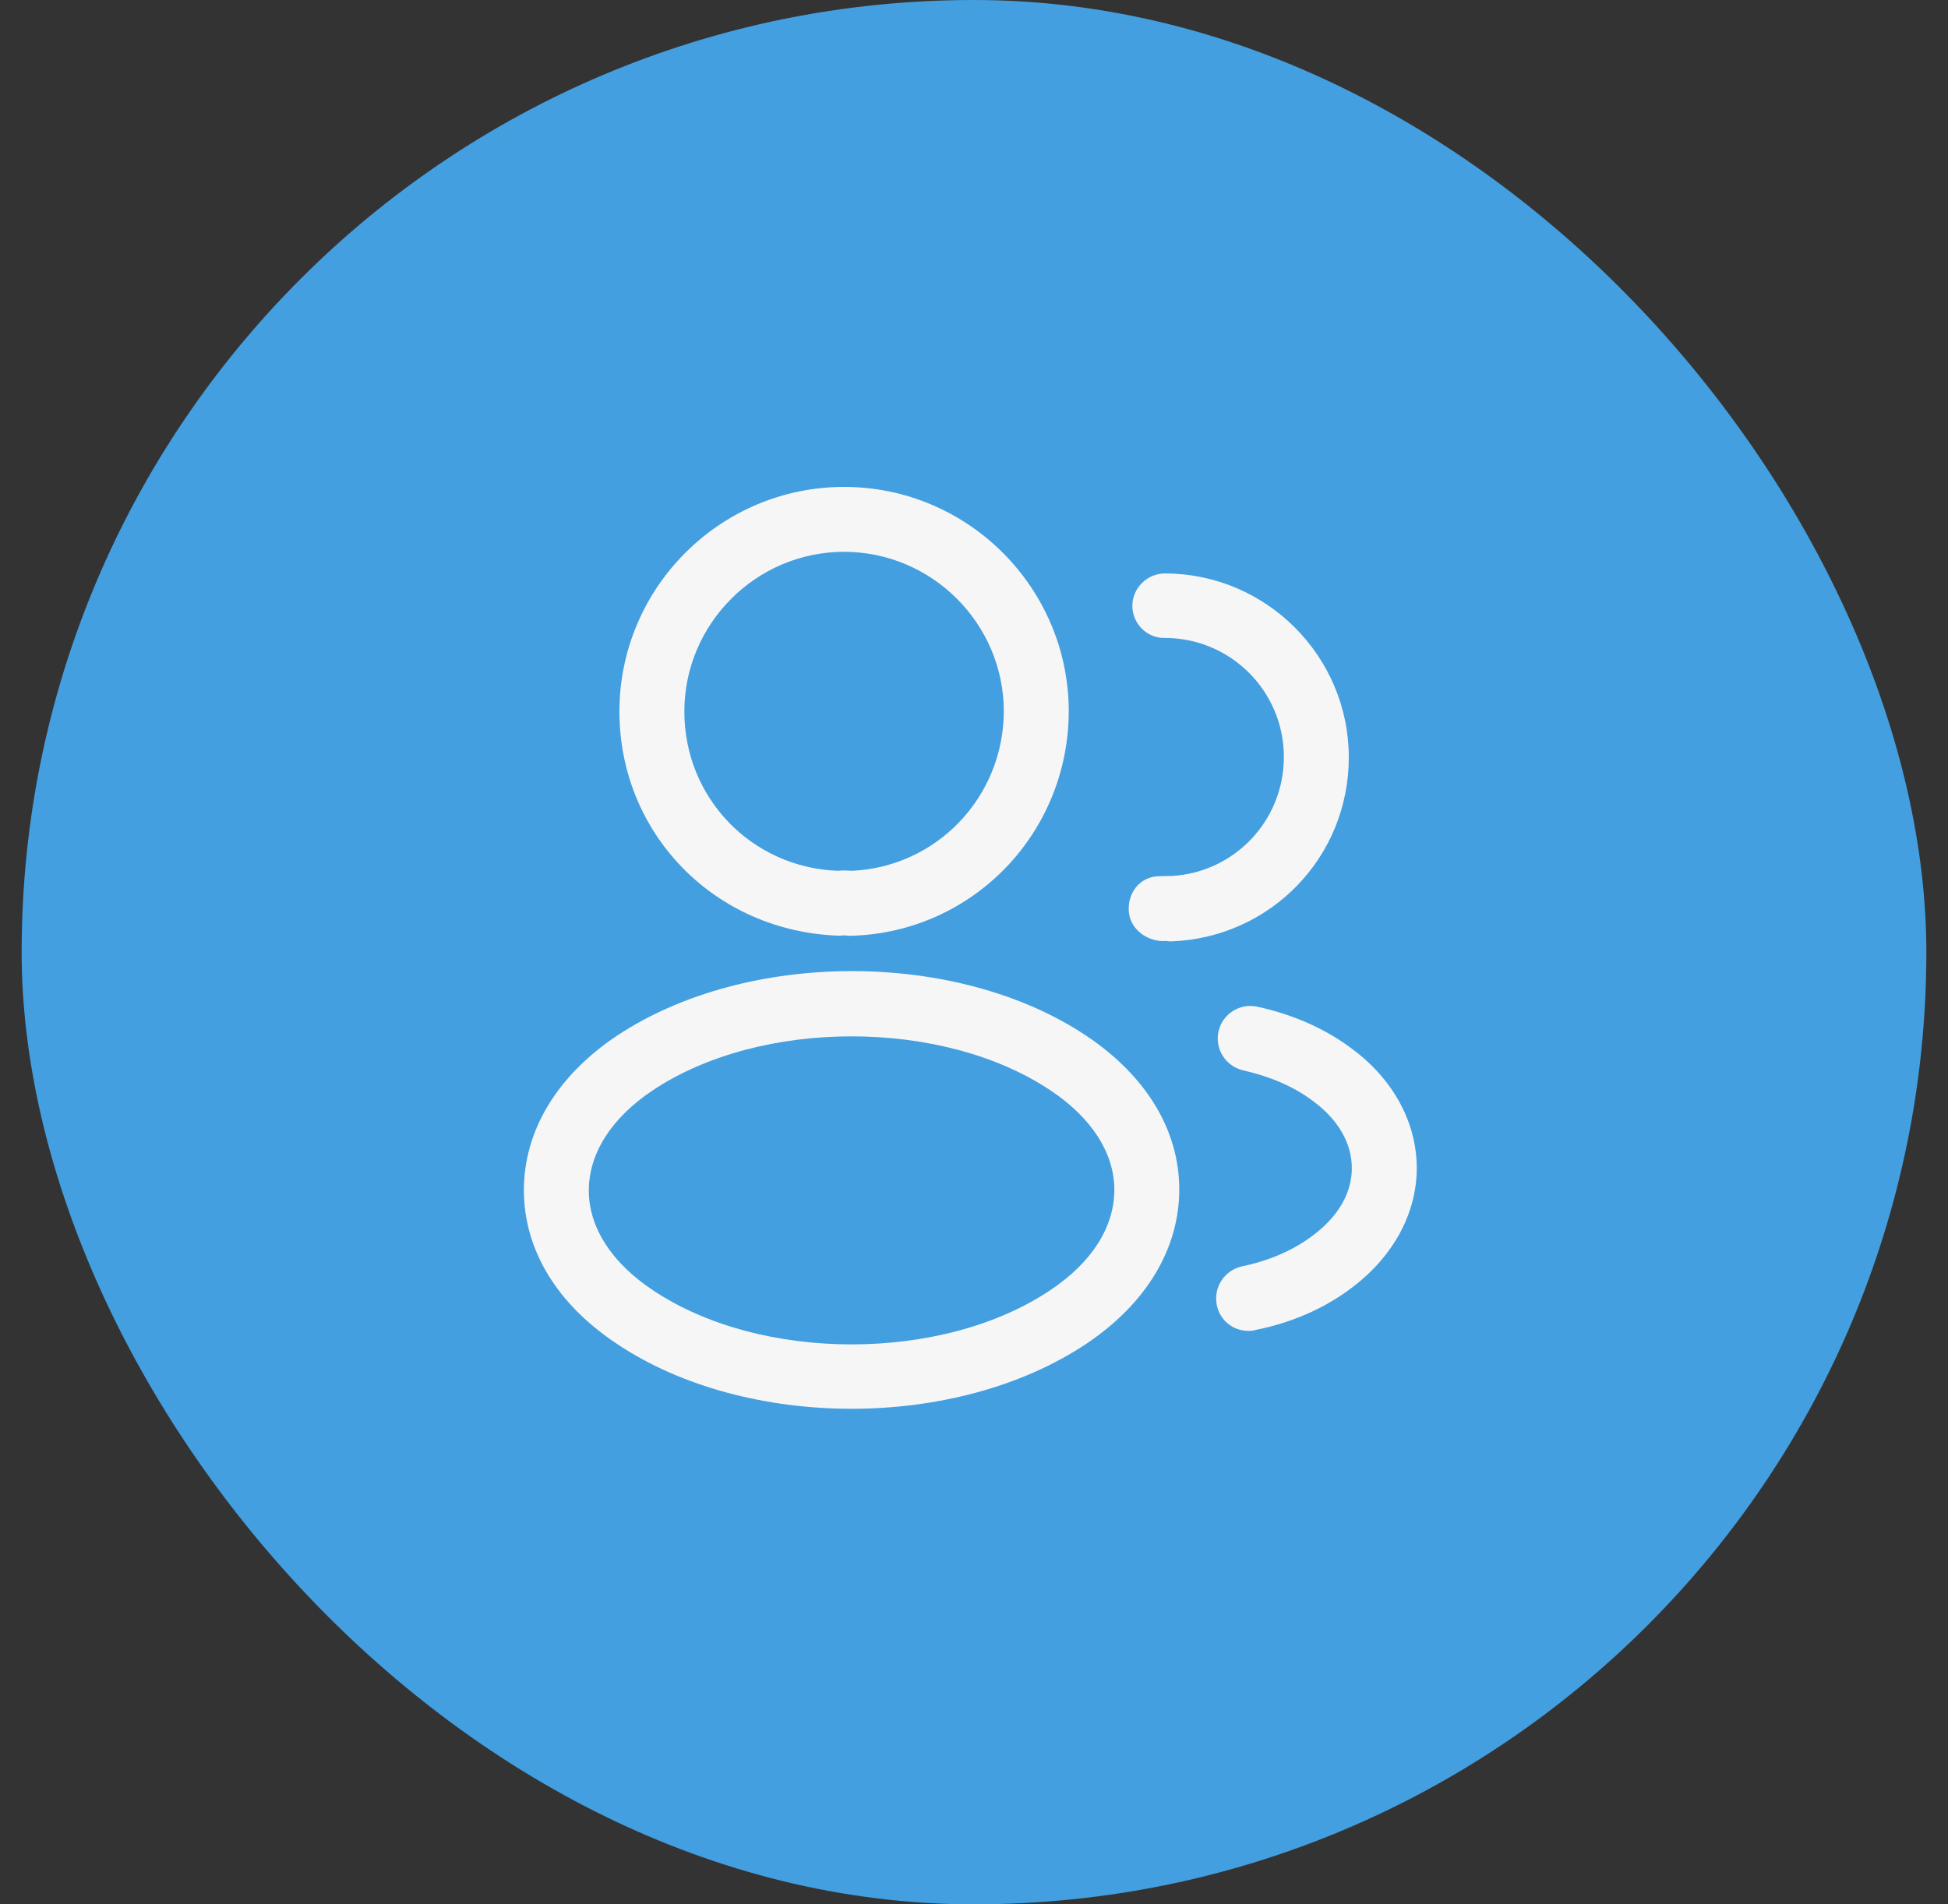 <svg width="45" height="44" viewBox="0 0 45 44" fill="none" xmlns="http://www.w3.org/2000/svg">
<rect x="0" y="0" width="45" height="44" fill="#333333" stroke="none"/>
<rect x="0.5" width="44" height="44" rx="22" fill="#439FE0"/>
<path d="M19.659 21.62C19.629 21.62 19.609 21.62 19.579 21.62C19.529 21.61 19.459 21.61 19.399 21.62C16.499 21.53 14.309 19.25 14.309 16.44C14.309 13.58 16.639 11.25 19.499 11.25C22.359 11.25 24.689 13.58 24.689 16.44C24.679 19.25 22.479 21.53 19.689 21.62C19.679 21.62 19.669 21.62 19.659 21.62ZM19.499 12.75C17.469 12.75 15.809 14.41 15.809 16.44C15.809 18.44 17.369 20.05 19.359 20.12C19.419 20.11 19.549 20.11 19.679 20.12C21.639 20.03 23.179 18.42 23.189 16.44C23.189 14.41 21.529 12.75 19.499 12.75Z" fill="#F6F6F6"/>
<path d="M27.038 21.75C27.008 21.75 26.978 21.75 26.948 21.74C26.538 21.78 26.118 21.49 26.078 21.08C26.038 20.67 26.288 20.3 26.698 20.25C26.818 20.24 26.948 20.24 27.058 20.24C28.518 20.16 29.658 18.96 29.658 17.49C29.658 15.97 28.428 14.74 26.908 14.74C26.498 14.75 26.158 14.41 26.158 14C26.158 13.59 26.498 13.25 26.908 13.25C29.248 13.25 31.158 15.16 31.158 17.5C31.158 19.8 29.358 21.66 27.068 21.75C27.058 21.75 27.048 21.75 27.038 21.75Z" fill="#F6F6F6"/>
<path d="M19.672 32.55C17.712 32.55 15.742 32.05 14.252 31.05C12.862 30.13 12.102 28.87 12.102 27.5C12.102 26.13 12.862 24.86 14.252 23.93C17.252 21.94 22.112 21.94 25.092 23.93C26.472 24.85 27.242 26.11 27.242 27.48C27.242 28.85 26.482 30.12 25.092 31.05C23.592 32.05 21.632 32.55 19.672 32.55ZM15.082 25.19C14.122 25.83 13.602 26.65 13.602 27.51C13.602 28.36 14.132 29.18 15.082 29.81C17.572 31.48 21.772 31.48 24.262 29.81C25.222 29.17 25.742 28.35 25.742 27.49C25.742 26.64 25.212 25.82 24.262 25.19C21.772 23.53 17.572 23.53 15.082 25.19Z" fill="#F6F6F6"/>
<path d="M28.838 30.75C28.488 30.75 28.178 30.51 28.108 30.15C28.028 29.74 28.288 29.35 28.688 29.26C29.318 29.13 29.898 28.88 30.348 28.53C30.918 28.1 31.228 27.56 31.228 26.99C31.228 26.42 30.918 25.88 30.358 25.46C29.918 25.12 29.368 24.88 28.718 24.73C28.318 24.64 28.058 24.24 28.148 23.83C28.238 23.43 28.638 23.17 29.048 23.26C29.908 23.45 30.658 23.79 31.268 24.26C32.198 24.96 32.728 25.95 32.728 26.99C32.728 28.03 32.188 29.02 31.258 29.73C30.638 30.21 29.858 30.56 28.998 30.73C28.938 30.75 28.888 30.75 28.838 30.75Z" fill="#F6F6F6"/>
</svg>
